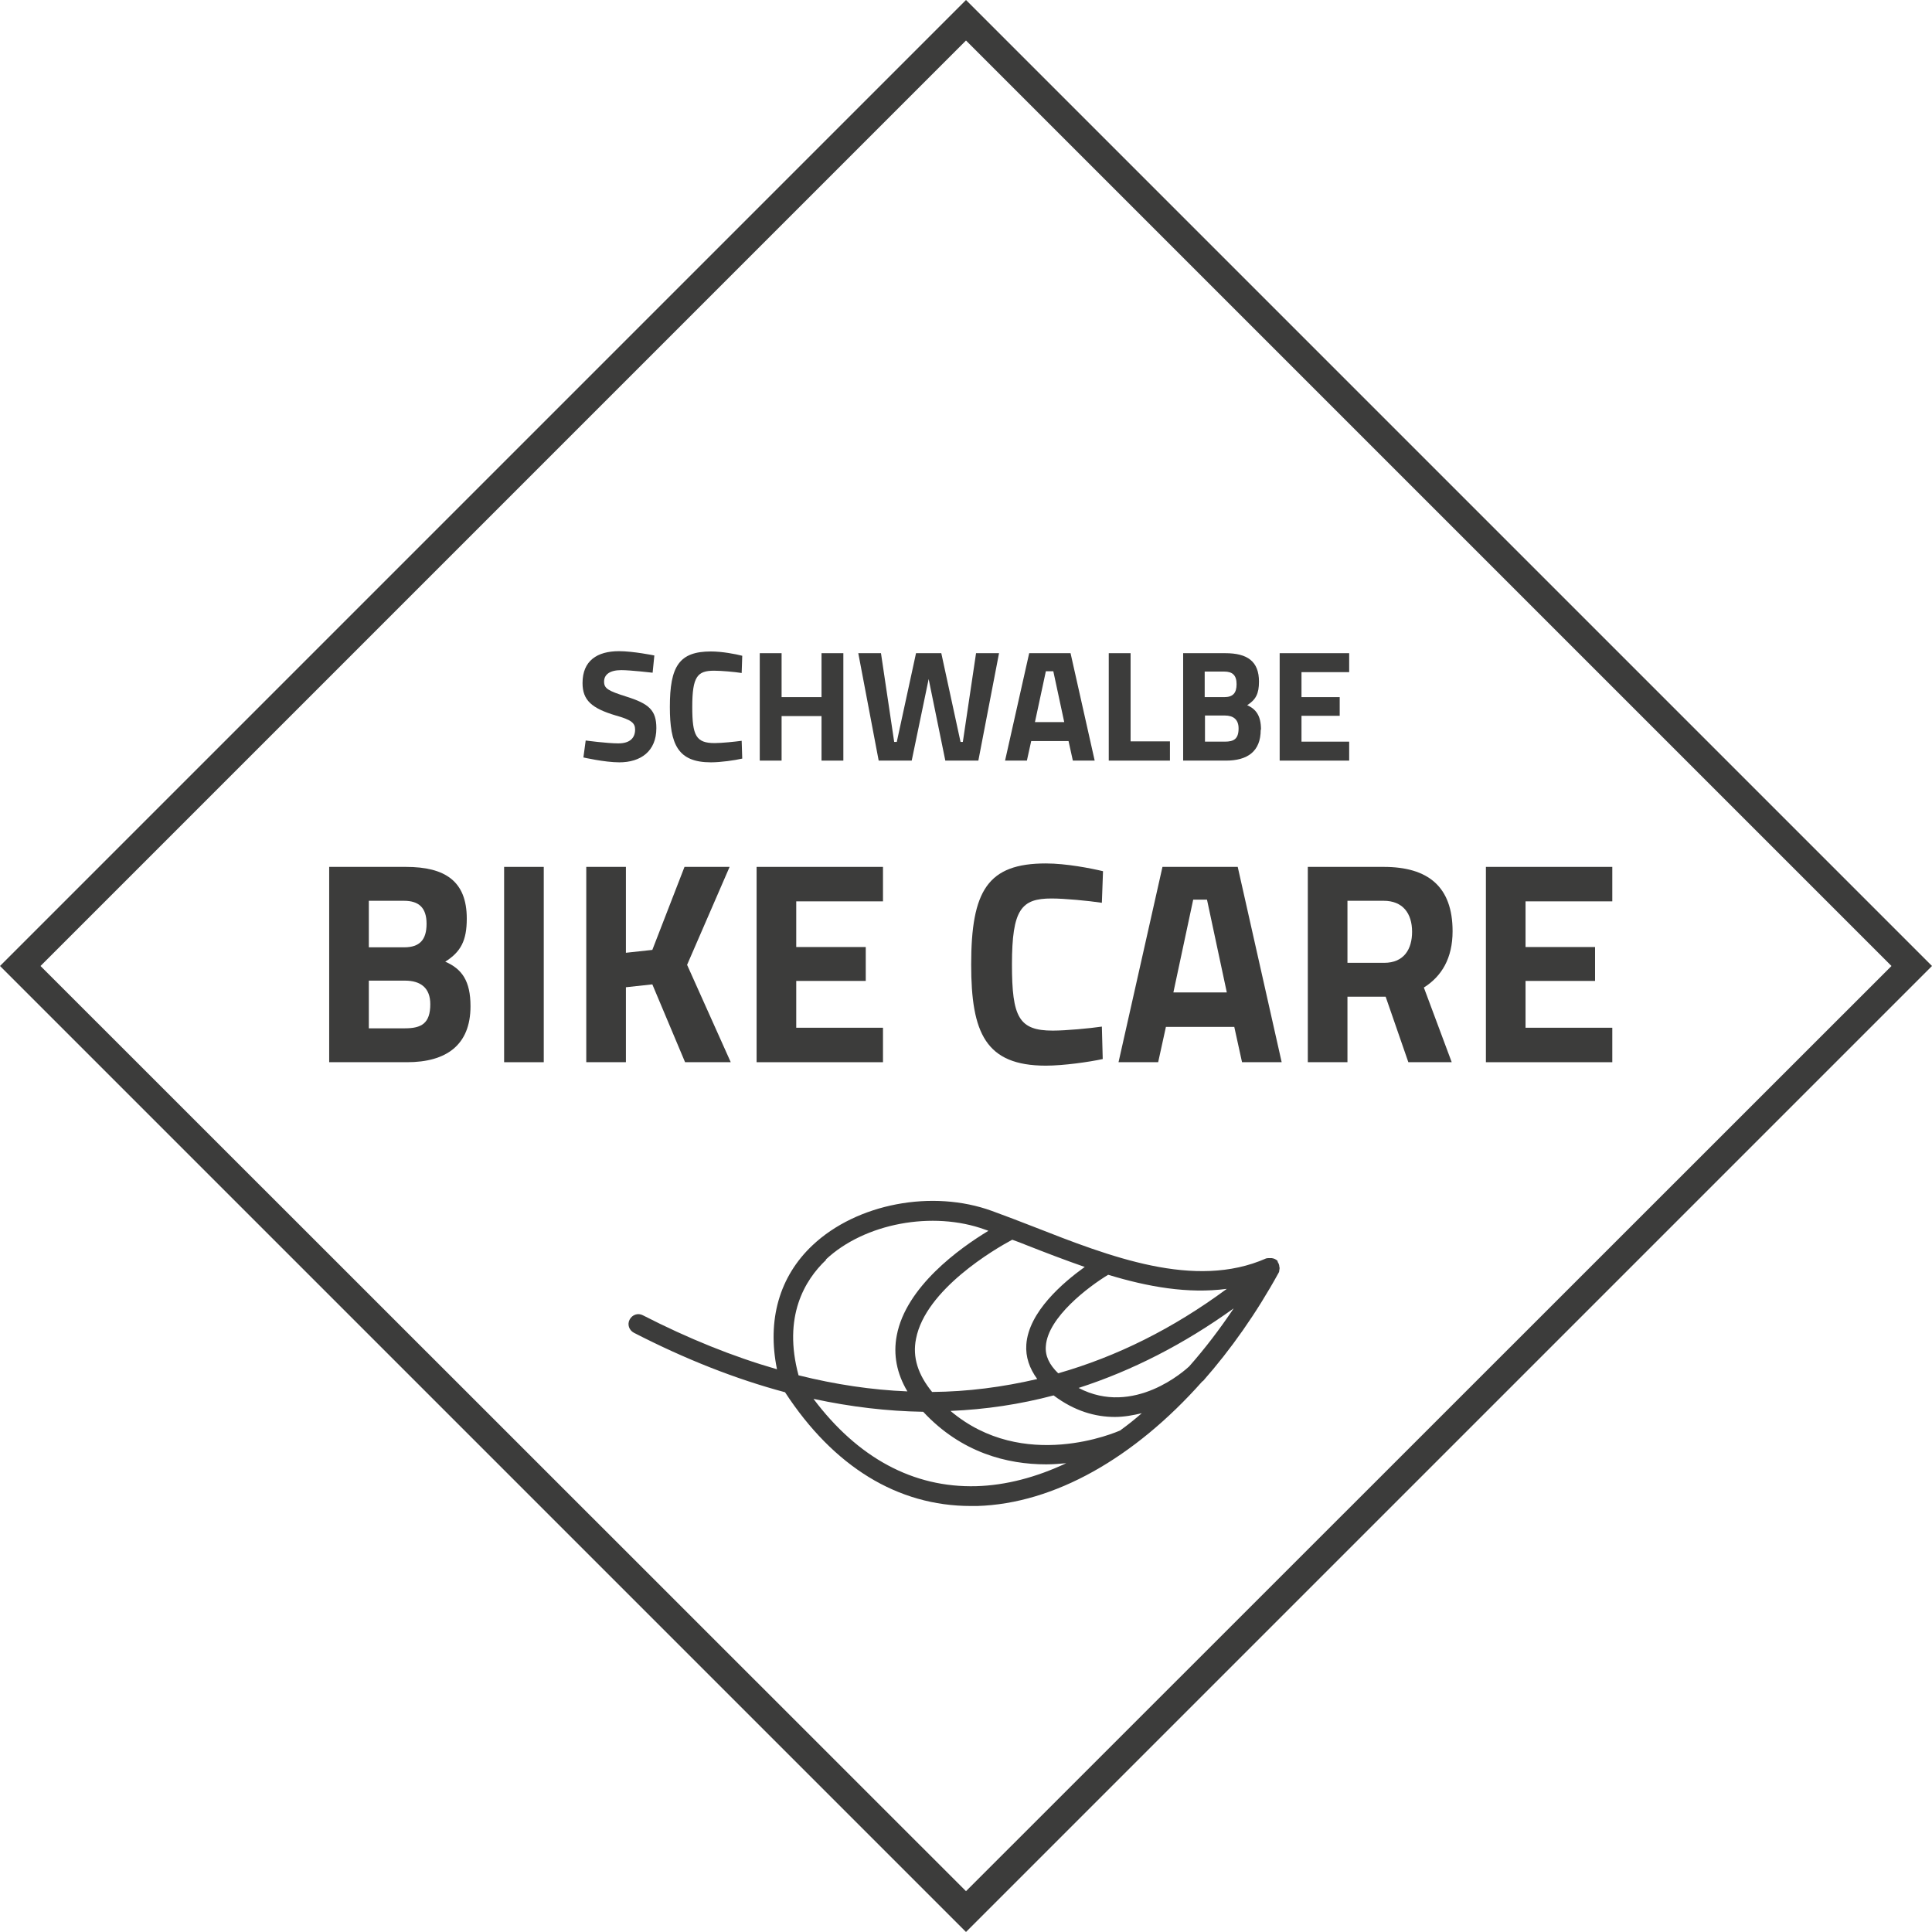 <?xml version="1.0" encoding="UTF-8"?><svg id="Ebene_1" xmlns="http://www.w3.org/2000/svg" viewBox="0 0 67.26 67.26" width="215.324" height="215.321"><defs><style>.cls-1{fill:#3c3c3b;}</style></defs><path class="cls-1" d="m33.63,0L0,33.63l33.63,33.63,33.63-33.63L33.63,0ZM1.41,33.63L33.63,1.41l32.22,32.22-32.22,32.21L1.41,33.63Z"/><path class="cls-1" d="m21.52,25.88c-.39,0-1.13-.1-1.13-.1l-.08.59s.74.17,1.25.17c.74,0,1.29-.38,1.29-1.19,0-.62-.25-.85-1.05-1.1-.63-.2-.77-.28-.77-.52s.19-.4.6-.4c.32,0,1.09.09,1.09.09l.06-.6s-.73-.15-1.23-.15c-.76,0-1.27.33-1.27,1.11,0,.6.32.88,1.16,1.13.54.15.67.26.67.49,0,.29-.18.48-.58.48Z"/><path class="cls-1" d="m24.75,26.54c.34,0,.83-.07,1.09-.13l-.02-.62c-.22.03-.69.08-.94.08-.65,0-.78-.26-.78-1.26,0-1.06.18-1.26.76-1.26.25,0,.71.04.96.08l.02-.6c-.23-.06-.7-.15-1.09-.15-1.11,0-1.43.52-1.43,1.93,0,1.31.28,1.93,1.43,1.93Z"/><polygon class="cls-1" points="27.21 24.93 28.6 24.93 28.6 26.48 29.36 26.48 29.36 22.74 28.6 22.74 28.6 24.27 27.21 24.27 27.21 22.74 26.45 22.74 26.45 26.48 27.21 26.48 27.21 24.93"/><polygon class="cls-1" points="31.74 26.48 32.33 23.64 32.91 26.48 34.06 26.48 34.78 22.74 33.98 22.74 33.52 25.83 33.44 25.83 32.77 22.74 31.89 22.74 31.22 25.83 31.13 25.83 30.67 22.74 29.88 22.74 30.59 26.48 31.74 26.48"/><path class="cls-1" d="m35.89,25.8h1.31l.15.68h.76l-.84-3.74h-1.44l-.84,3.74h.76l.15-.68Zm.52-2.43h.26l.38,1.77h-1.02l.38-1.77Z"/><polygon class="cls-1" points="40.73 25.81 39.36 25.81 39.36 22.74 38.6 22.74 38.6 26.48 40.73 26.48 40.73 25.81"/><path class="cls-1" d="m43.9,25.4c0-.48-.17-.71-.48-.85.3-.19.41-.4.41-.82,0-.71-.41-.99-1.17-.99h-1.47v3.74h1.49c.75,0,1.21-.32,1.21-1.07Zm-1.95-2.02h.67c.29,0,.43.13.43.44s-.13.45-.43.45h-.68v-.89Zm0,2.44v-.91h.69c.3,0,.48.14.48.45,0,.37-.17.46-.48.46h-.69Z"/><polygon class="cls-1" points="46.97 25.82 45.31 25.82 45.31 24.92 46.64 24.92 46.64 24.27 45.31 24.27 45.31 23.4 46.97 23.4 46.97 22.74 44.55 22.74 44.55 26.48 46.97 26.48 46.97 25.82"/><path class="cls-1" d="m15.5,33.48c.54-.34.75-.73.75-1.5,0-1.3-.75-1.8-2.12-1.8h-2.67v6.8h2.71c1.36,0,2.21-.59,2.21-1.95,0-.88-.3-1.3-.88-1.55Zm-2.66-2.12h1.22c.52,0,.79.24.79.8s-.24.82-.78.82h-1.23v-1.62Zm1.26,4.44h-1.26v-1.66h1.26c.55,0,.88.26.88.82,0,.67-.31.84-.88.84Z"/><rect class="cls-1" x="17.55" y="30.18" width="1.38" height="6.8"/><polygon class="cls-1" points="23.85 36.98 25.44 36.98 23.92 33.59 25.4 30.18 23.83 30.18 22.71 33.07 21.79 33.17 21.79 30.18 20.41 30.18 20.41 36.98 21.79 36.98 21.79 34.37 22.71 34.27 23.85 36.98"/><polygon class="cls-1" points="30.74 35.78 27.72 35.78 27.72 34.15 30.14 34.15 30.14 32.97 27.72 32.97 27.72 31.38 30.74 31.38 30.74 30.18 26.34 30.18 26.34 36.98 30.74 36.98 30.74 35.78"/><path class="cls-1" d="m36.61,31.28c.45,0,1.29.08,1.75.15l.04-1.1c-.42-.1-1.28-.27-1.99-.27-2.02,0-2.6.94-2.6,3.52,0,2.38.5,3.52,2.6,3.52.62,0,1.52-.13,1.98-.23l-.03-1.13c-.4.06-1.25.14-1.71.14-1.18,0-1.42-.47-1.42-2.3,0-1.93.33-2.3,1.38-2.3Z"/><path class="cls-1" d="m40.47,30.18l-1.53,6.8h1.38l.27-1.23h2.38l.27,1.23h1.38l-1.53-6.8h-2.62Zm.38,4.37l.69-3.23h.48l.69,3.23h-1.86Z"/><path class="cls-1" d="m50.57,32.42c0-1.55-.85-2.24-2.4-2.24h-2.64v6.8h1.38v-2.28h1.33l.79,2.28h1.51l-.97-2.6c.62-.39,1-1.02,1-1.96Zm-2.38,1.1h-1.28v-2.16h1.26c.66,0,.99.43.99,1.08,0,.6-.28,1.08-.97,1.08Z"/><polygon class="cls-1" points="56.13 31.38 56.13 30.18 51.73 30.18 51.73 36.98 56.13 36.98 56.13 35.78 53.11 35.78 53.11 34.15 55.53 34.15 55.53 32.97 53.11 32.97 53.11 31.38 56.13 31.38"/><path class="cls-1" d="m44.54,44.12c0-.07-.02-.13-.06-.19,0,0,0-.02,0-.03,0,0,0,0,0,0,0,0,0,0,0,0-.06-.06-.13-.09-.21-.1-.02,0-.04,0-.07,0-.04,0-.08,0-.12.01-2.49,1.1-5.46-.07-8.09-1.1-.49-.19-.98-.38-1.45-.55-2.08-.76-4.71-.26-6.25,1.19-1.16,1.09-1.59,2.61-1.24,4.32-1.53-.44-3.09-1.07-4.67-1.88-.17-.09-.37-.02-.46.15s-.02.37.15.46c1.79.92,3.54,1.61,5.26,2.07,1.69,2.59,3.92,3.96,6.47,3.96.07,0,.15,0,.22,0,2.68-.08,5.47-1.67,7.83-4.33.01-.01.04-.03.04-.03h0c.96-1.09,1.85-2.35,2.63-3.77.02-.03.01-.06.02-.09,0-.03.01-.05.01-.07Zm-6.99,4.2c1.86-.6,3.66-1.52,5.4-2.77-.49.73-1.01,1.41-1.55,2.02-.13.12-1.92,1.76-3.85.75Zm5.16-3.45c-1.88,1.39-3.84,2.36-5.87,2.94-.31-.3-.46-.61-.43-.95.07-1,1.49-2.07,2.17-2.48,1.38.42,2.78.67,4.13.49Zm-4.95-.76c-.75.54-1.95,1.56-2.03,2.7-.03.43.11.83.38,1.2-1.2.28-2.42.44-3.66.45-.49-.6-.69-1.21-.56-1.85.33-1.72,2.75-3.13,3.35-3.45.17.06.33.12.5.19.66.26,1.34.52,2.03.76Zm-9.01-.26c1.34-1.26,3.72-1.71,5.55-1.04.04.01.08.03.11.04-1.01.61-2.87,1.95-3.19,3.64-.13.67,0,1.33.37,1.95-1.24-.05-2.51-.24-3.79-.56-.55-2.04.21-3.31.96-4.02Zm5.24,7.89c-2.2.06-4.13-.99-5.67-3.04,1.3.28,2.57.43,3.82.45,1.33,1.43,2.93,1.83,4.28,1.83.25,0,.48-.02.7-.04-1.04.49-2.1.77-3.13.8Zm5.03-1.95h0c-.15.07-3.39,1.48-5.93-.67,1.22-.05,2.42-.23,3.59-.54.73.55,1.46.75,2.13.75.33,0,.64-.06.94-.13-.24.21-.49.41-.74.59Z"/></svg>